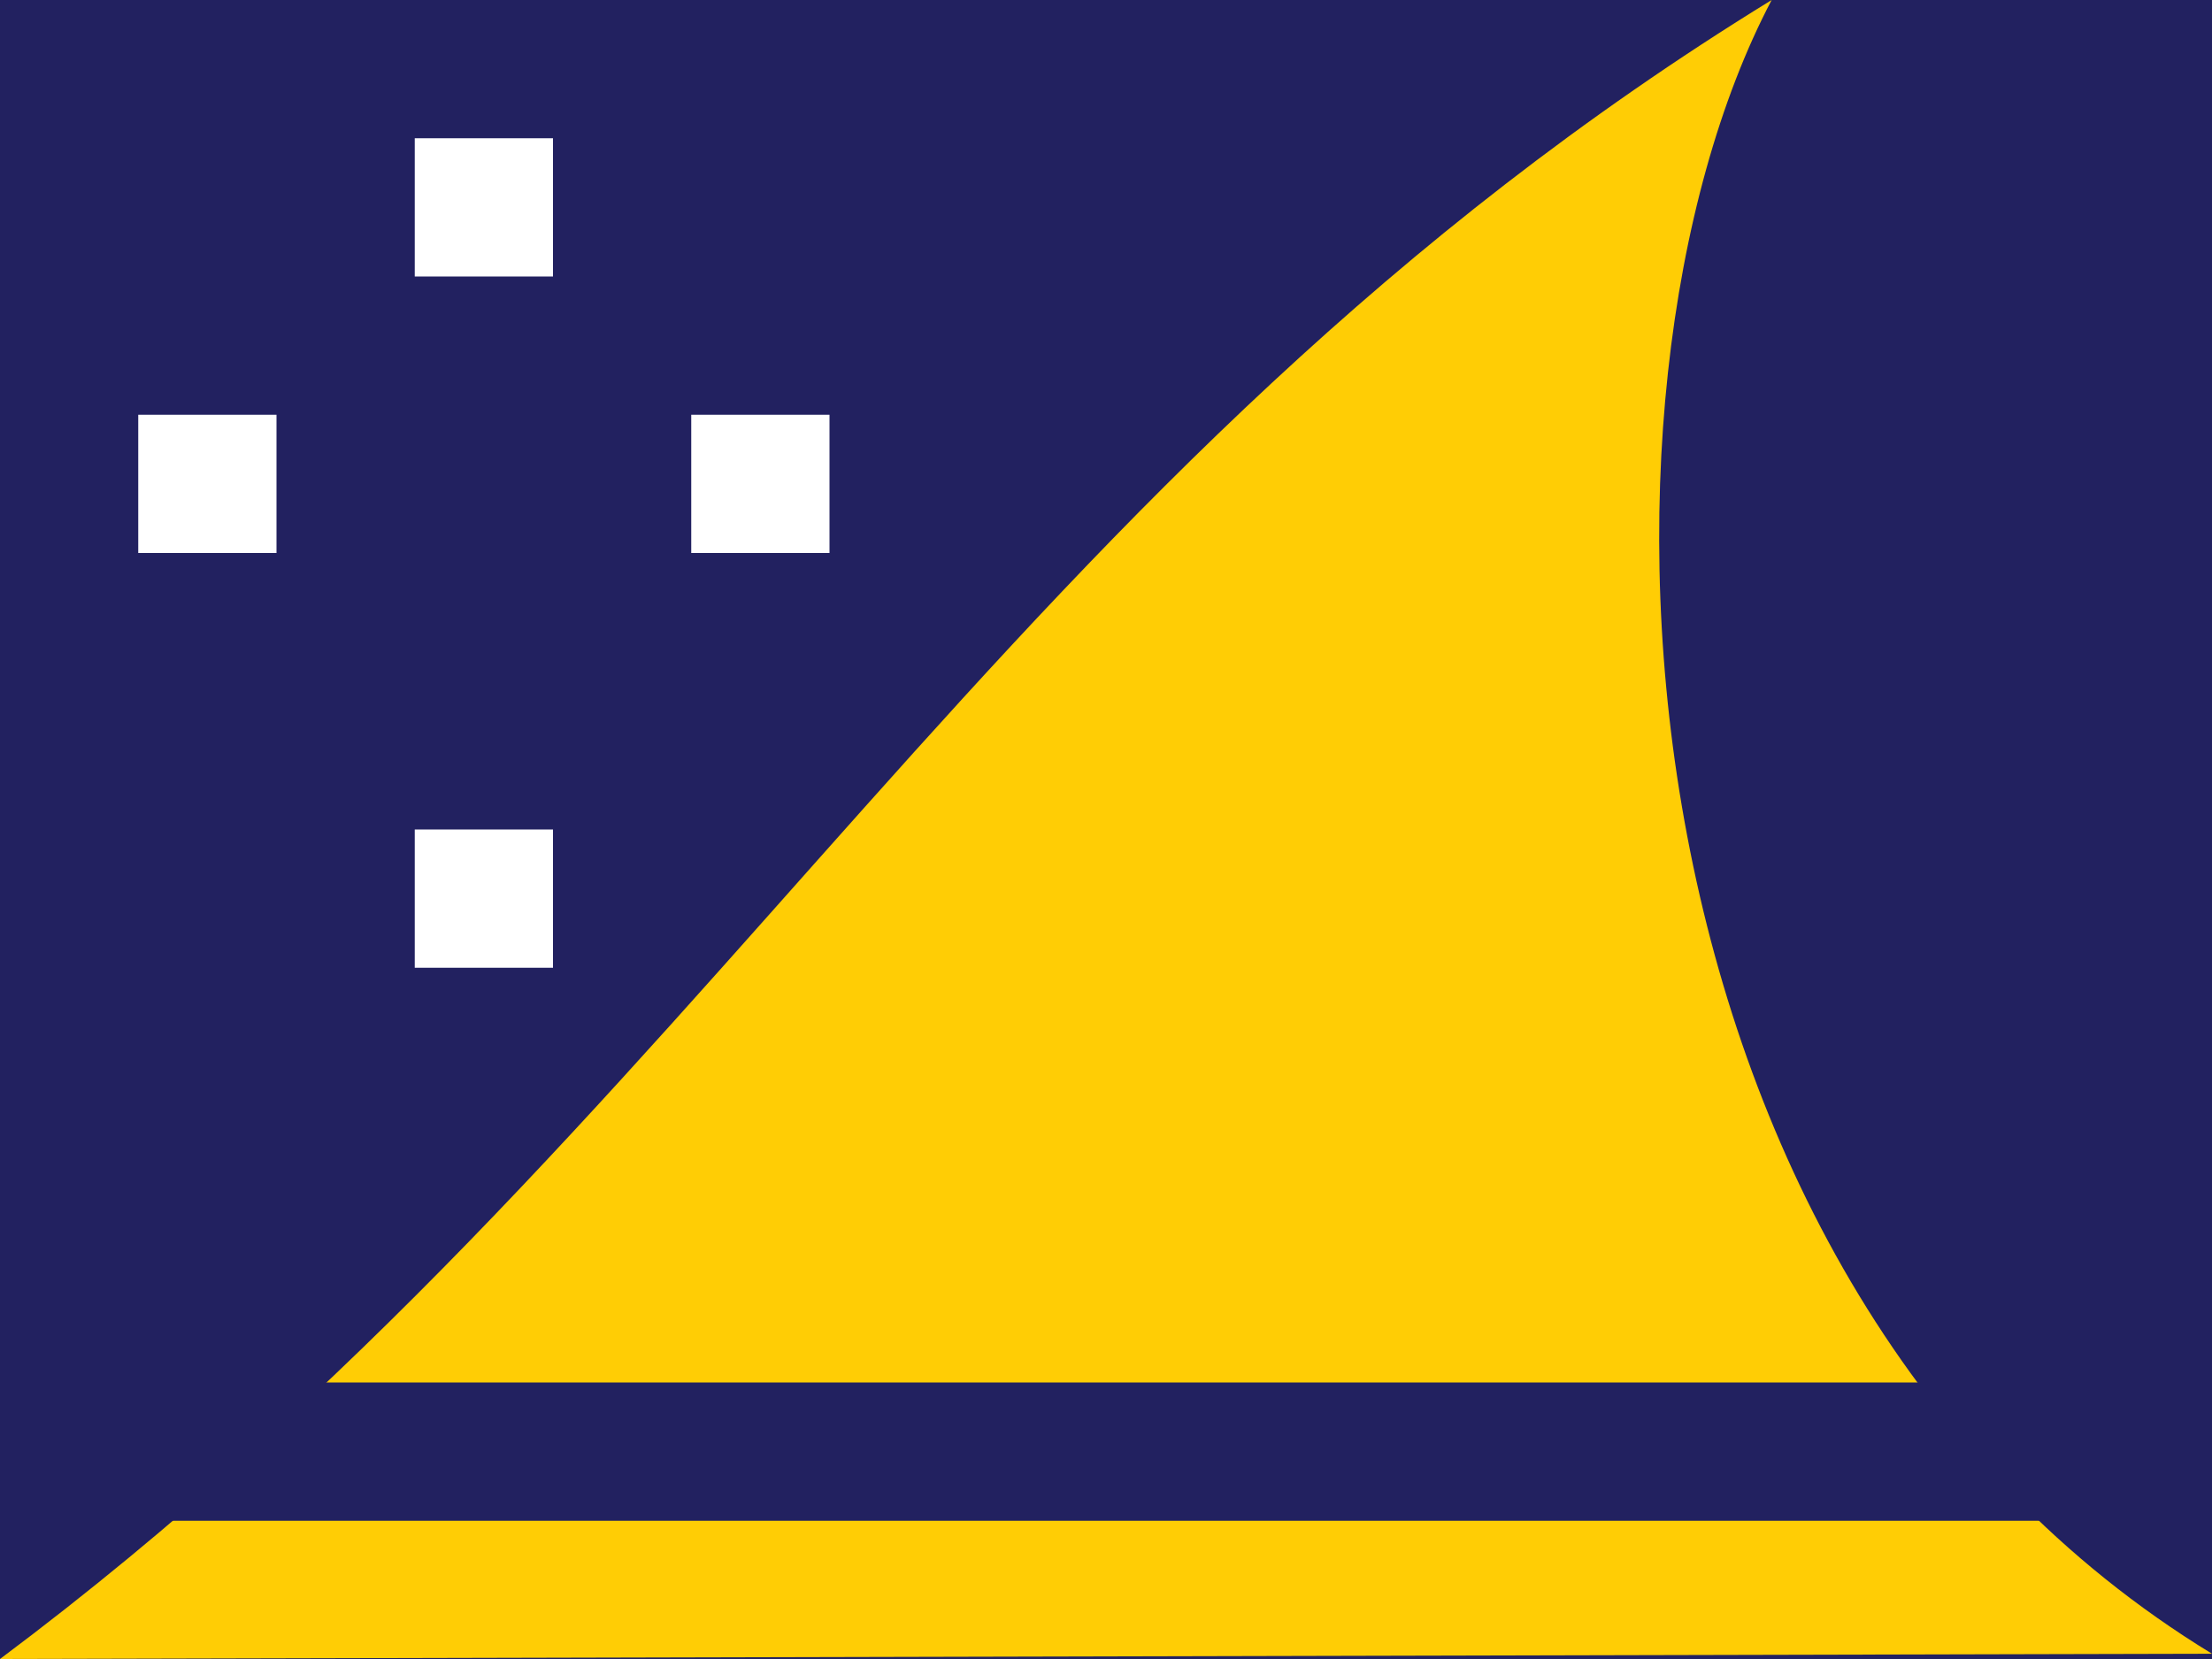 <svg xmlns="http://www.w3.org/2000/svg" viewBox="0 0 16 12" enable-background="new 0 0 16 12"><switch><g><g><path fill="#222160" d="m0 0h16v12h-16z"/><path fill="#ffcd05" d="m0 12c5.136-3.843 7.286-8.604 12.815-12-1.5 2.849-1.19 9.293 3.185 11.962l-16 .038"/><path fill="#222160" d="m0 10h16v1h-16z"/></g><path fill="#fff" d="m5 3h1v1h-1z"/><path fill="#fff" d="m1 3h1v1h-1z"/><path fill="#fff" d="m3 1h1v1h-1z"/><path fill="#fff" d="m3 6h1v1h-1z"/></g></switch></svg>